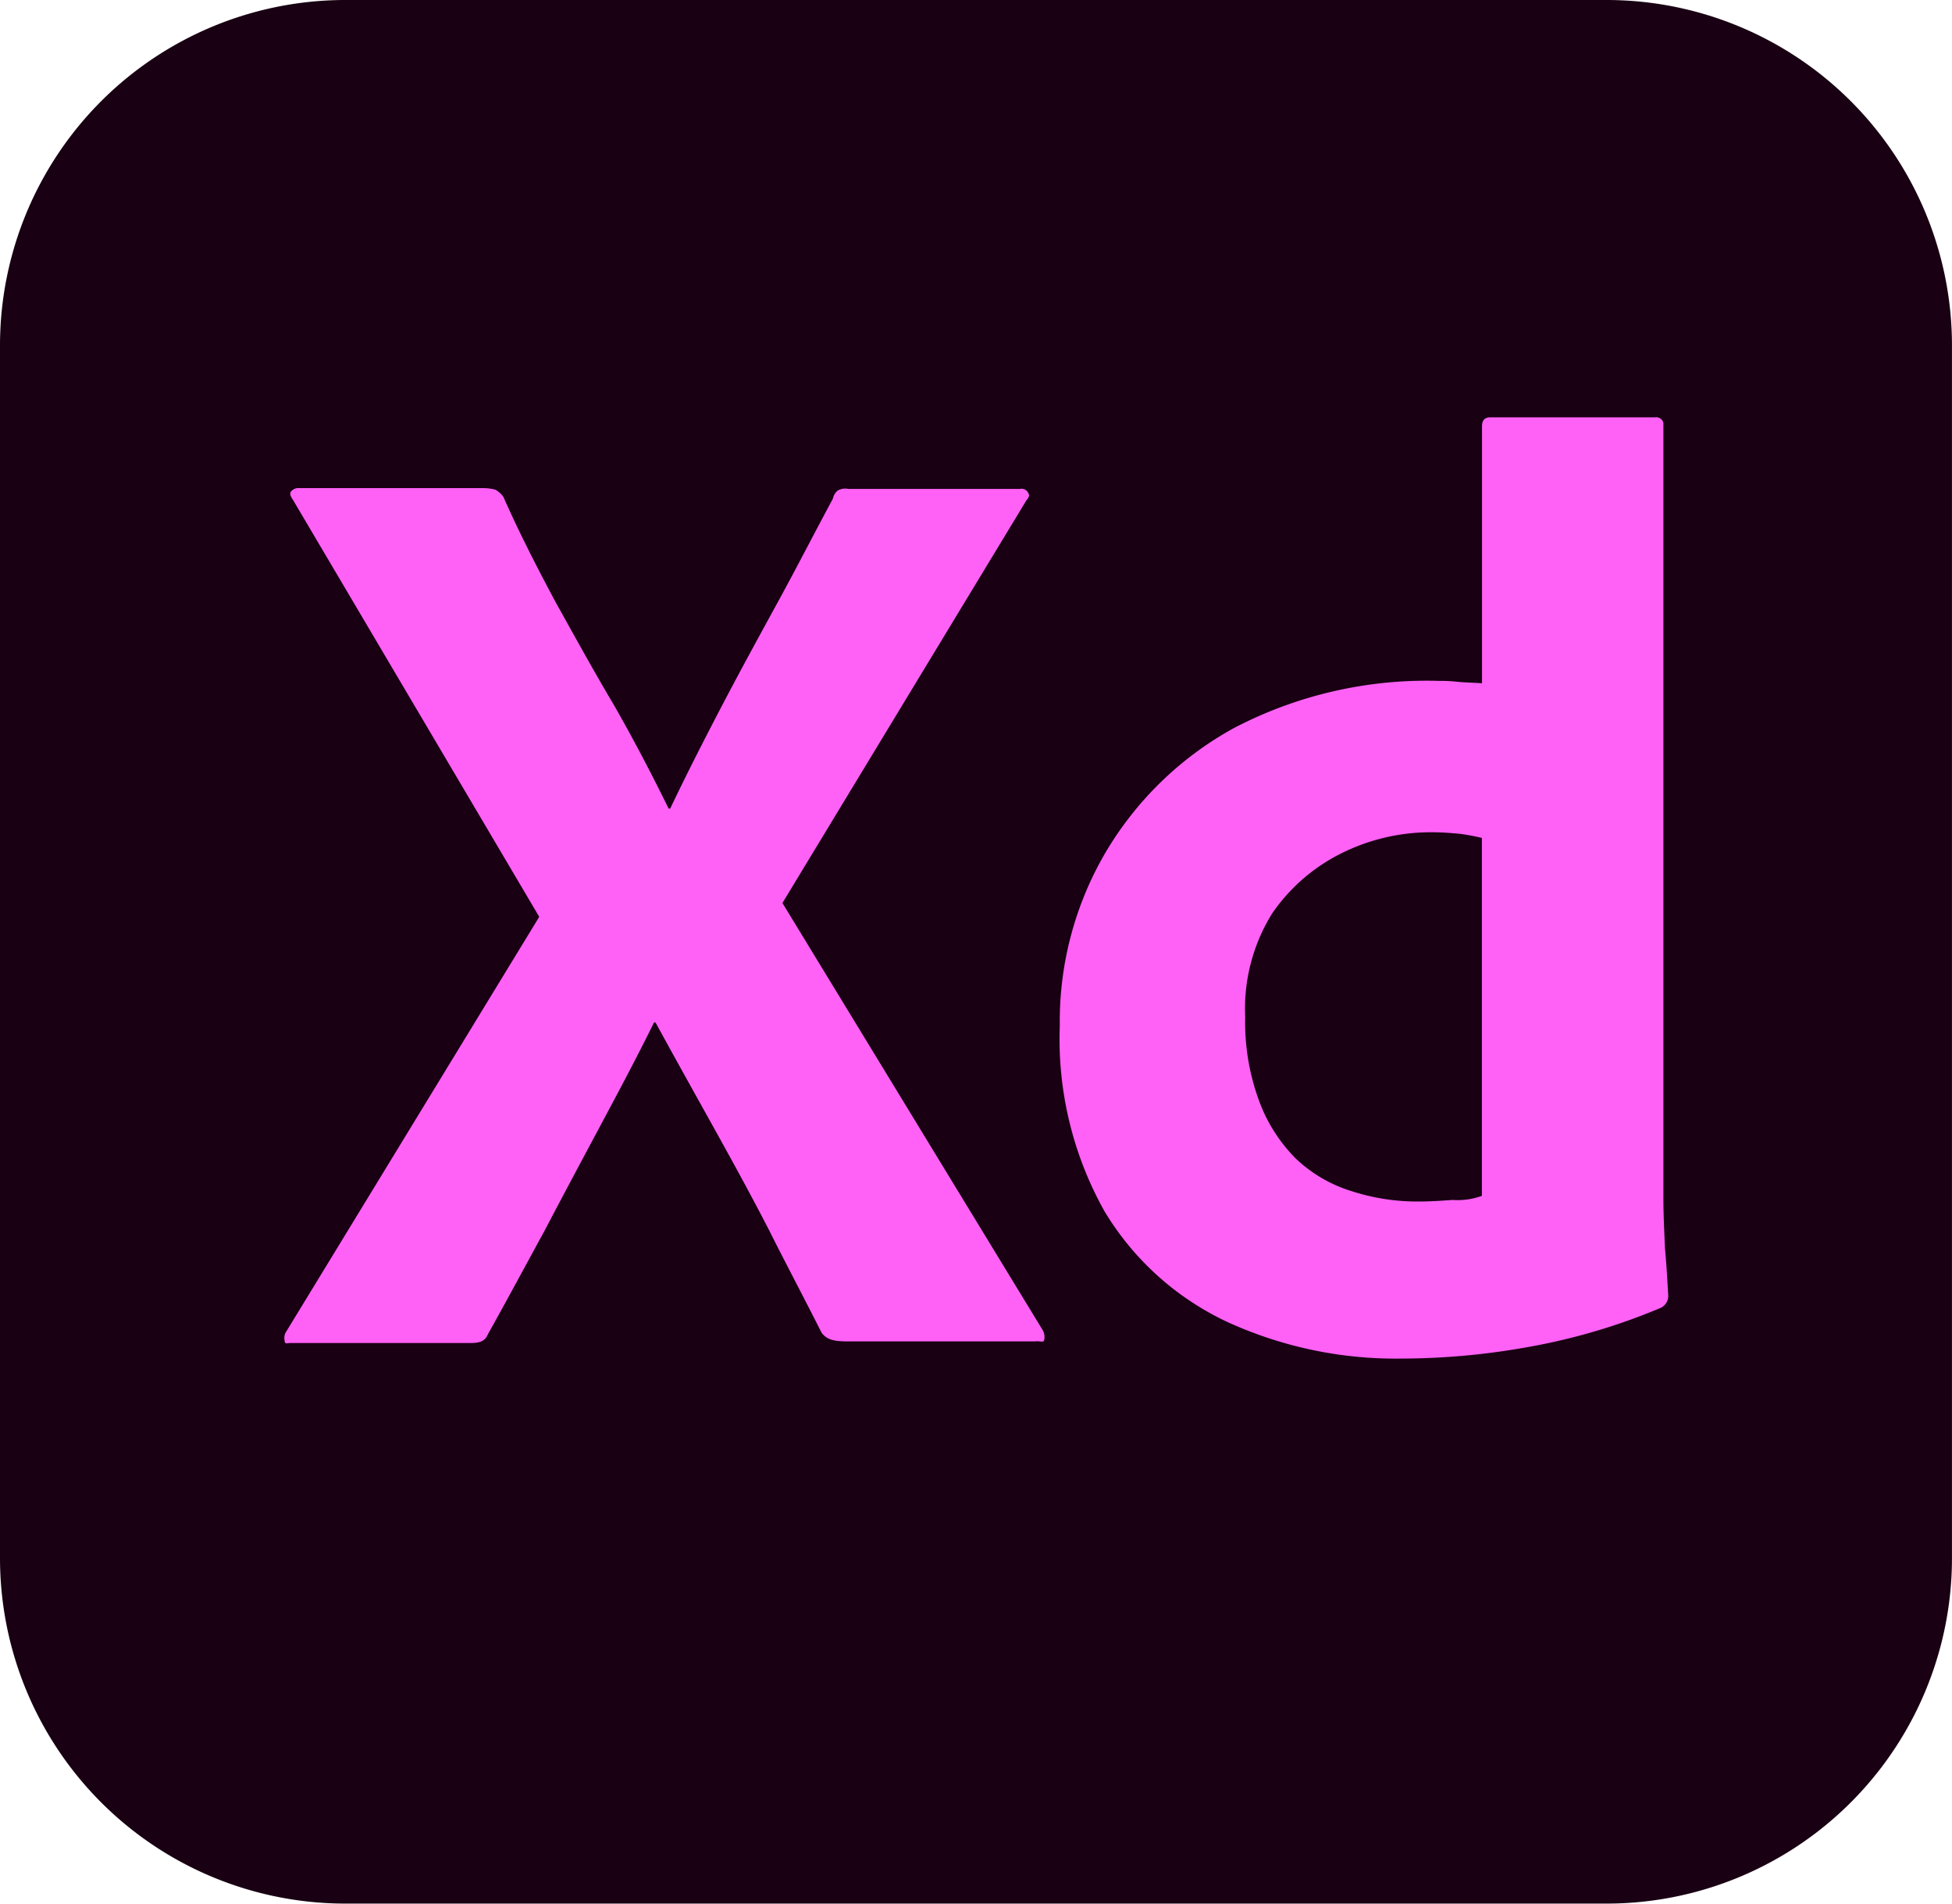 <svg xmlns="http://www.w3.org/2000/svg" width="125.202" height="122.072" viewBox="0 0 125.202 122.072"><path d="M22.171,0h80.86A22.153,22.153,0,0,1,125.2,22.171V99.9a22.153,22.153,0,0,1-22.171,22.171H22.171A22.153,22.153,0,0,1,0,99.9V22.171A22.153,22.153,0,0,1,22.171,0Z" fill="#190113"/><g transform="translate(18.238 26.754)"><path d="M82.558,60.783,66.908,86.605,83.6,113.993a.9.9,0,0,1,.1.626c-.052.209-.261.052-.574.1H71.185c-.835,0-1.409-.052-1.774-.574-1.1-2.191-2.243-4.33-3.339-6.521-1.1-2.139-2.3-4.33-3.547-6.573s-2.5-4.486-3.756-6.782h-.1c-1.1,2.243-2.3,4.486-3.5,6.73s-2.4,4.486-3.547,6.677c-1.2,2.191-2.4,4.434-3.6,6.573-.209.522-.626.574-1.2.574H35.346c-.209,0-.365.1-.365-.157a.724.724,0,0,1,.1-.574L51.31,87.492,35.5,60.73c-.157-.209-.209-.417-.1-.522A.6.6,0,0,1,35.92,60H47.762a3.079,3.079,0,0,1,.73.1,1.48,1.48,0,0,1,.522.47c.991,2.243,2.139,4.486,3.339,6.73,1.252,2.243,2.452,4.434,3.756,6.625,1.252,2.191,2.4,4.382,3.5,6.625h.1c1.1-2.3,2.243-4.539,3.391-6.73s2.348-4.382,3.547-6.573,2.348-4.434,3.5-6.573a.887.887,0,0,1,.313-.522,1,1,0,0,1,.678-.1H82.141a.481.481,0,0,1,.574.365c.052.052-.052.261-.157.365Z" transform="translate(-34.961 -55.453)" fill="#ff61f6"/><path d="M152.261,111.65a25.935,25.935,0,0,1-11.216-2.348,18.187,18.187,0,0,1-7.877-7.095A22.573,22.573,0,0,1,130.3,90.314a21.426,21.426,0,0,1,2.869-11.007,21.664,21.664,0,0,1,8.295-8.086,26.685,26.685,0,0,1,13.2-3.026,9.315,9.315,0,0,1,1.1.052c.47.052.991.052,1.617.1V51.866c0-.365.157-.574.522-.574h10.59a.468.468,0,0,1,.522.365v49.768c0,.939.052,1.982.1,3.13.1,1.1.157,2.139.209,3.026a.847.847,0,0,1-.522.835,39.841,39.841,0,0,1-8.5,2.5A46.017,46.017,0,0,1,152.261,111.65Zm5.112-10.433V78.263A13.346,13.346,0,0,0,155.965,78c-.574-.052-1.148-.1-1.722-.1a12.86,12.86,0,0,0-5.895,1.356,11.7,11.7,0,0,0-4.434,3.86,11.564,11.564,0,0,0-1.722,6.625,14.537,14.537,0,0,0,.887,5.373,10.2,10.2,0,0,0,2.348,3.7,9.013,9.013,0,0,0,3.547,2.087,13.656,13.656,0,0,0,4.33.678c.783,0,1.513-.052,2.191-.1A4.563,4.563,0,0,0,157.373,101.217Z" transform="translate(-80.562 -51.284)" fill="#ff61f6"/></g></svg>